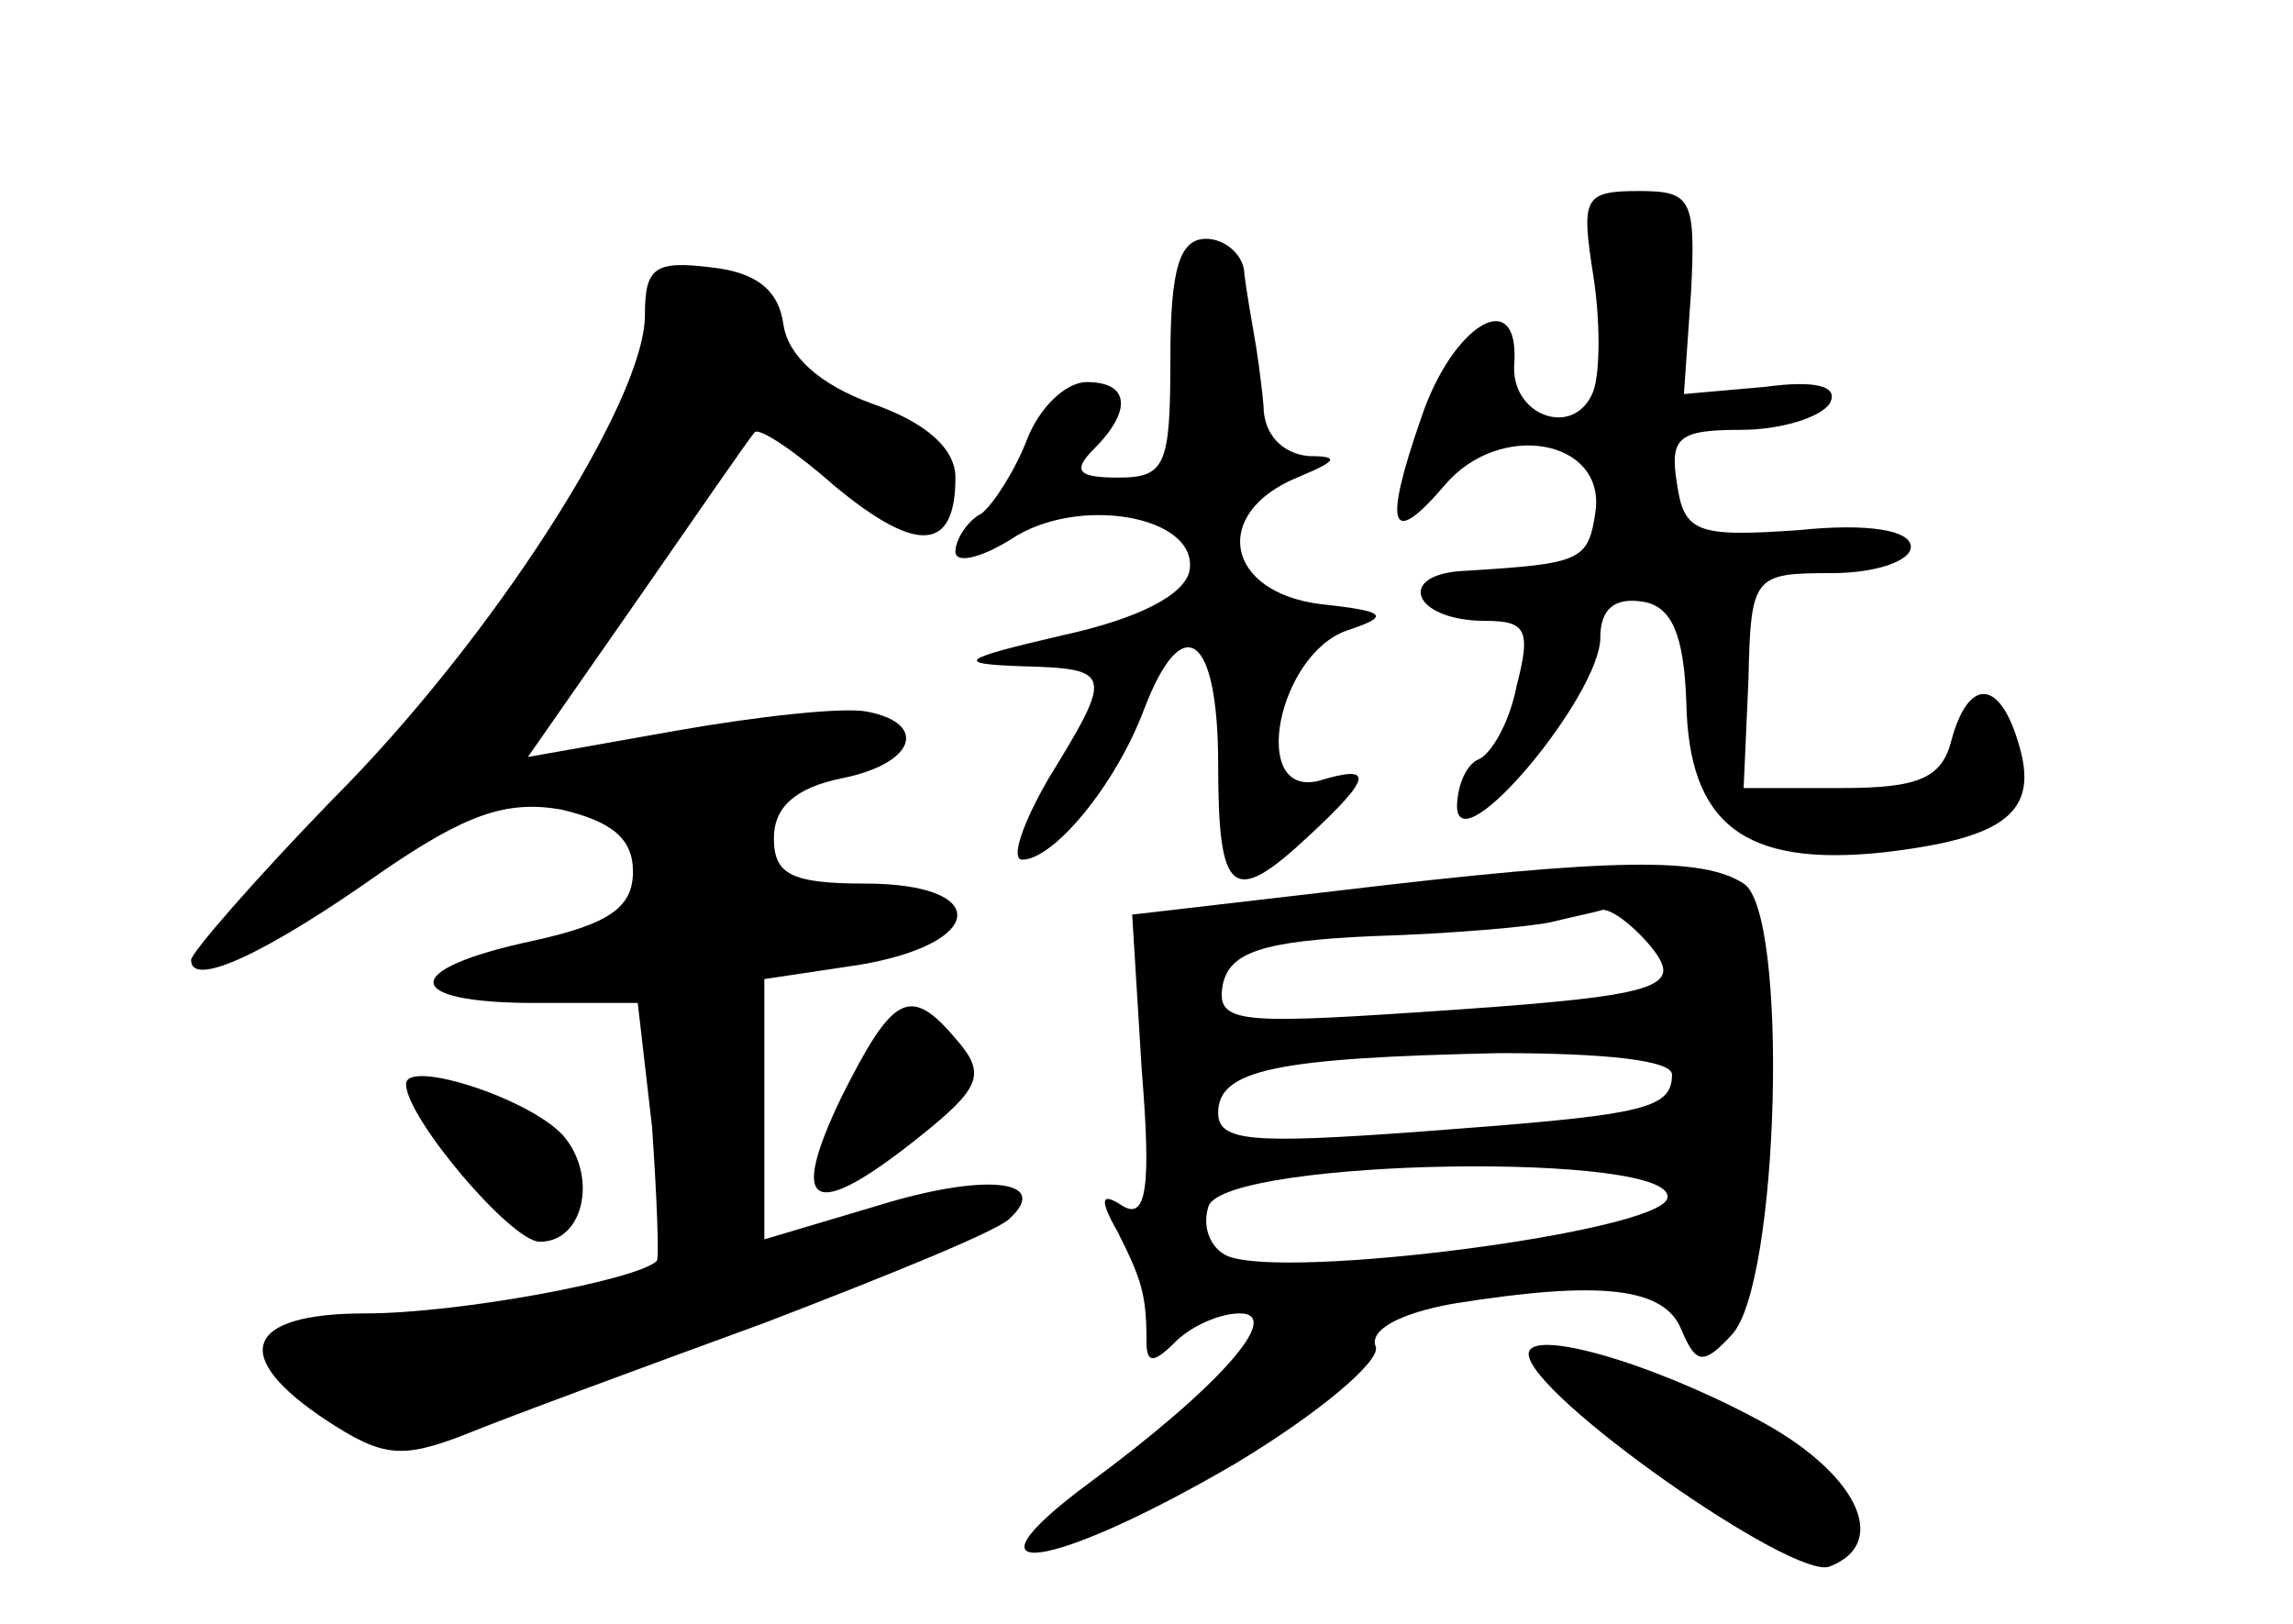 <?xml version="1.0" standalone="no"?>
<!DOCTYPE svg PUBLIC "-//W3C//DTD SVG 20010904//EN"
 "http://www.w3.org/TR/2001/REC-SVG-20010904/DTD/svg10.dtd">
<svg version="1.0" xmlns="http://www.w3.org/2000/svg"
 width="96pt" height="68pt" viewBox="0 0 96 68"
 preserveAspectRatio="xMidYMid meet">
<g transform="translate(0,68) scale(0.1,-0.1)"
fill="#000000" stroke="none">
<path d="M667 565 c3 -19 3 -41 0 -49 -8 -20 -35 -10 -33 12 2 33 -26 16 -39
-23 -16 -46 -13 -55 10 -28 23 27 67 19 63 -11 -3 -21 -6 -22 -54 -25 -30 -1
-23 -21 8 -21 17 0 19 -4 13 -27 -3 -16 -11 -29 -16 -31 -5 -2 -9 -11 -9 -20
1 -24 60 47 60 71 0 12 6 17 18 15 12 -2 17 -14 18 -42 1 -51 24 -69 82 -63
52 6 66 17 57 46 -8 27 -21 27 -28 1 -4 -16 -14 -20 -46 -20 l-41 0 2 45 c1
44 2 45 35 45 18 0 33 5 33 11 0 7 -18 10 -47 7 -43 -3 -48 -1 -51 20 -3 19 1
22 27 22 16 0 33 5 37 11 4 7 -5 10 -27 7 l-34 -3 3 43 c2 39 0 42 -22 42 -23
0 -24 -3 -19 -35z"/>
<path d="M490 530 c0 -45 -2 -50 -22 -50 -17 0 -19 3 -10 12 16 16 15 28 -3
28 -9 0 -20 -11 -25 -24 -5 -13 -14 -27 -19 -31 -6 -3 -11 -11 -11 -16 0 -5
10 -3 23 5 28 19 79 10 75 -13 -2 -10 -21 -20 -53 -27 -43 -10 -46 -12 -17
-13 38 -1 38 -3 11 -47 -11 -19 -16 -34 -11 -34 13 0 39 31 51 63 16 42 31 32
31 -23 0 -55 6 -60 38 -30 27 25 27 30 4 23 -29 -7 -17 53 12 63 18 6 17 8
-11 11 -40 5 -46 38 -10 53 17 7 18 9 5 9 -11 1 -19 9 -19 21 -1 11 -3 25 -4
30 -1 6 -3 17 -4 25 0 8 -8 15 -16 15 -11 0 -15 -12 -15 -50z"/>
<path d="M270 548 c0 -36 -64 -136 -131 -203 -32 -33 -59 -64 -59 -67 0 -12
32 3 80 37 35 24 52 30 75 26 21 -5 30 -12 30 -26 0 -15 -10 -22 -42 -29 -56
-12 -55 -26 1 -26 l43 0 6 -52 c2 -29 3 -55 2 -56 -8 -8 -83 -22 -122 -22 -51
0 -57 -18 -16 -45 23 -15 31 -16 57 -6 17 7 74 28 126 47 52 20 99 39 103 44
17 16 -11 19 -56 5 l-47 -14 0 54 0 55 40 6 c53 9 55 34 2 34 -31 0 -38 4 -38
19 0 13 9 21 28 25 31 6 37 23 11 28 -10 2 -46 -2 -80 -8 l-62 -11 46 66 c25
36 47 68 49 70 2 2 17 -8 34 -23 34 -28 50 -27 50 4 0 12 -12 23 -35 31 -22 8
-35 20 -37 33 -2 15 -12 22 -30 24 -24 3 -28 0 -28 -20z"/>
<path d="M560 307 l-86 -10 4 -65 c4 -49 2 -63 -8 -57 -9 6 -10 3 -2 -11 10
-20 12 -26 12 -46 0 -9 3 -9 12 0 7 7 19 12 27 12 19 0 -10 -32 -63 -71 -58
-43 -16 -37 61 8 35 21 61 43 59 49 -3 7 10 14 32 18 62 10 89 7 96 -11 6 -14
9 -15 21 -2 20 21 24 177 5 189 -17 11 -53 11 -170 -3z m130 -22 c16 -19 8
-22 -98 -29 -75 -5 -83 -4 -80 12 3 13 16 18 63 20 33 1 67 4 75 6 8 2 18 4
21 5 4 0 12 -6 19 -14z m10 -55 c0 -15 -13 -17 -107 -24 -69 -5 -83 -4 -83 8
0 18 24 23 118 25 44 0 72 -3 72 -9z m-2 -52 c-5 -14 -159 -34 -184 -24 -7 3
-11 12 -8 21 8 20 198 23 192 3z"/>
<path d="M352 220 c-22 -46 -12 -52 33 -16 25 20 28 26 16 40 -20 24 -27 20
-49 -24z"/>
<path d="M170 226 c0 -14 44 -66 56 -66 18 0 24 26 11 43 -12 16 -67 34 -67
23z"/>
<path d="M640 113 c0 -17 111 -95 126 -89 26 10 11 40 -31 62 -45 24 -95 38
-95 27z"/>
</g>
</svg>
